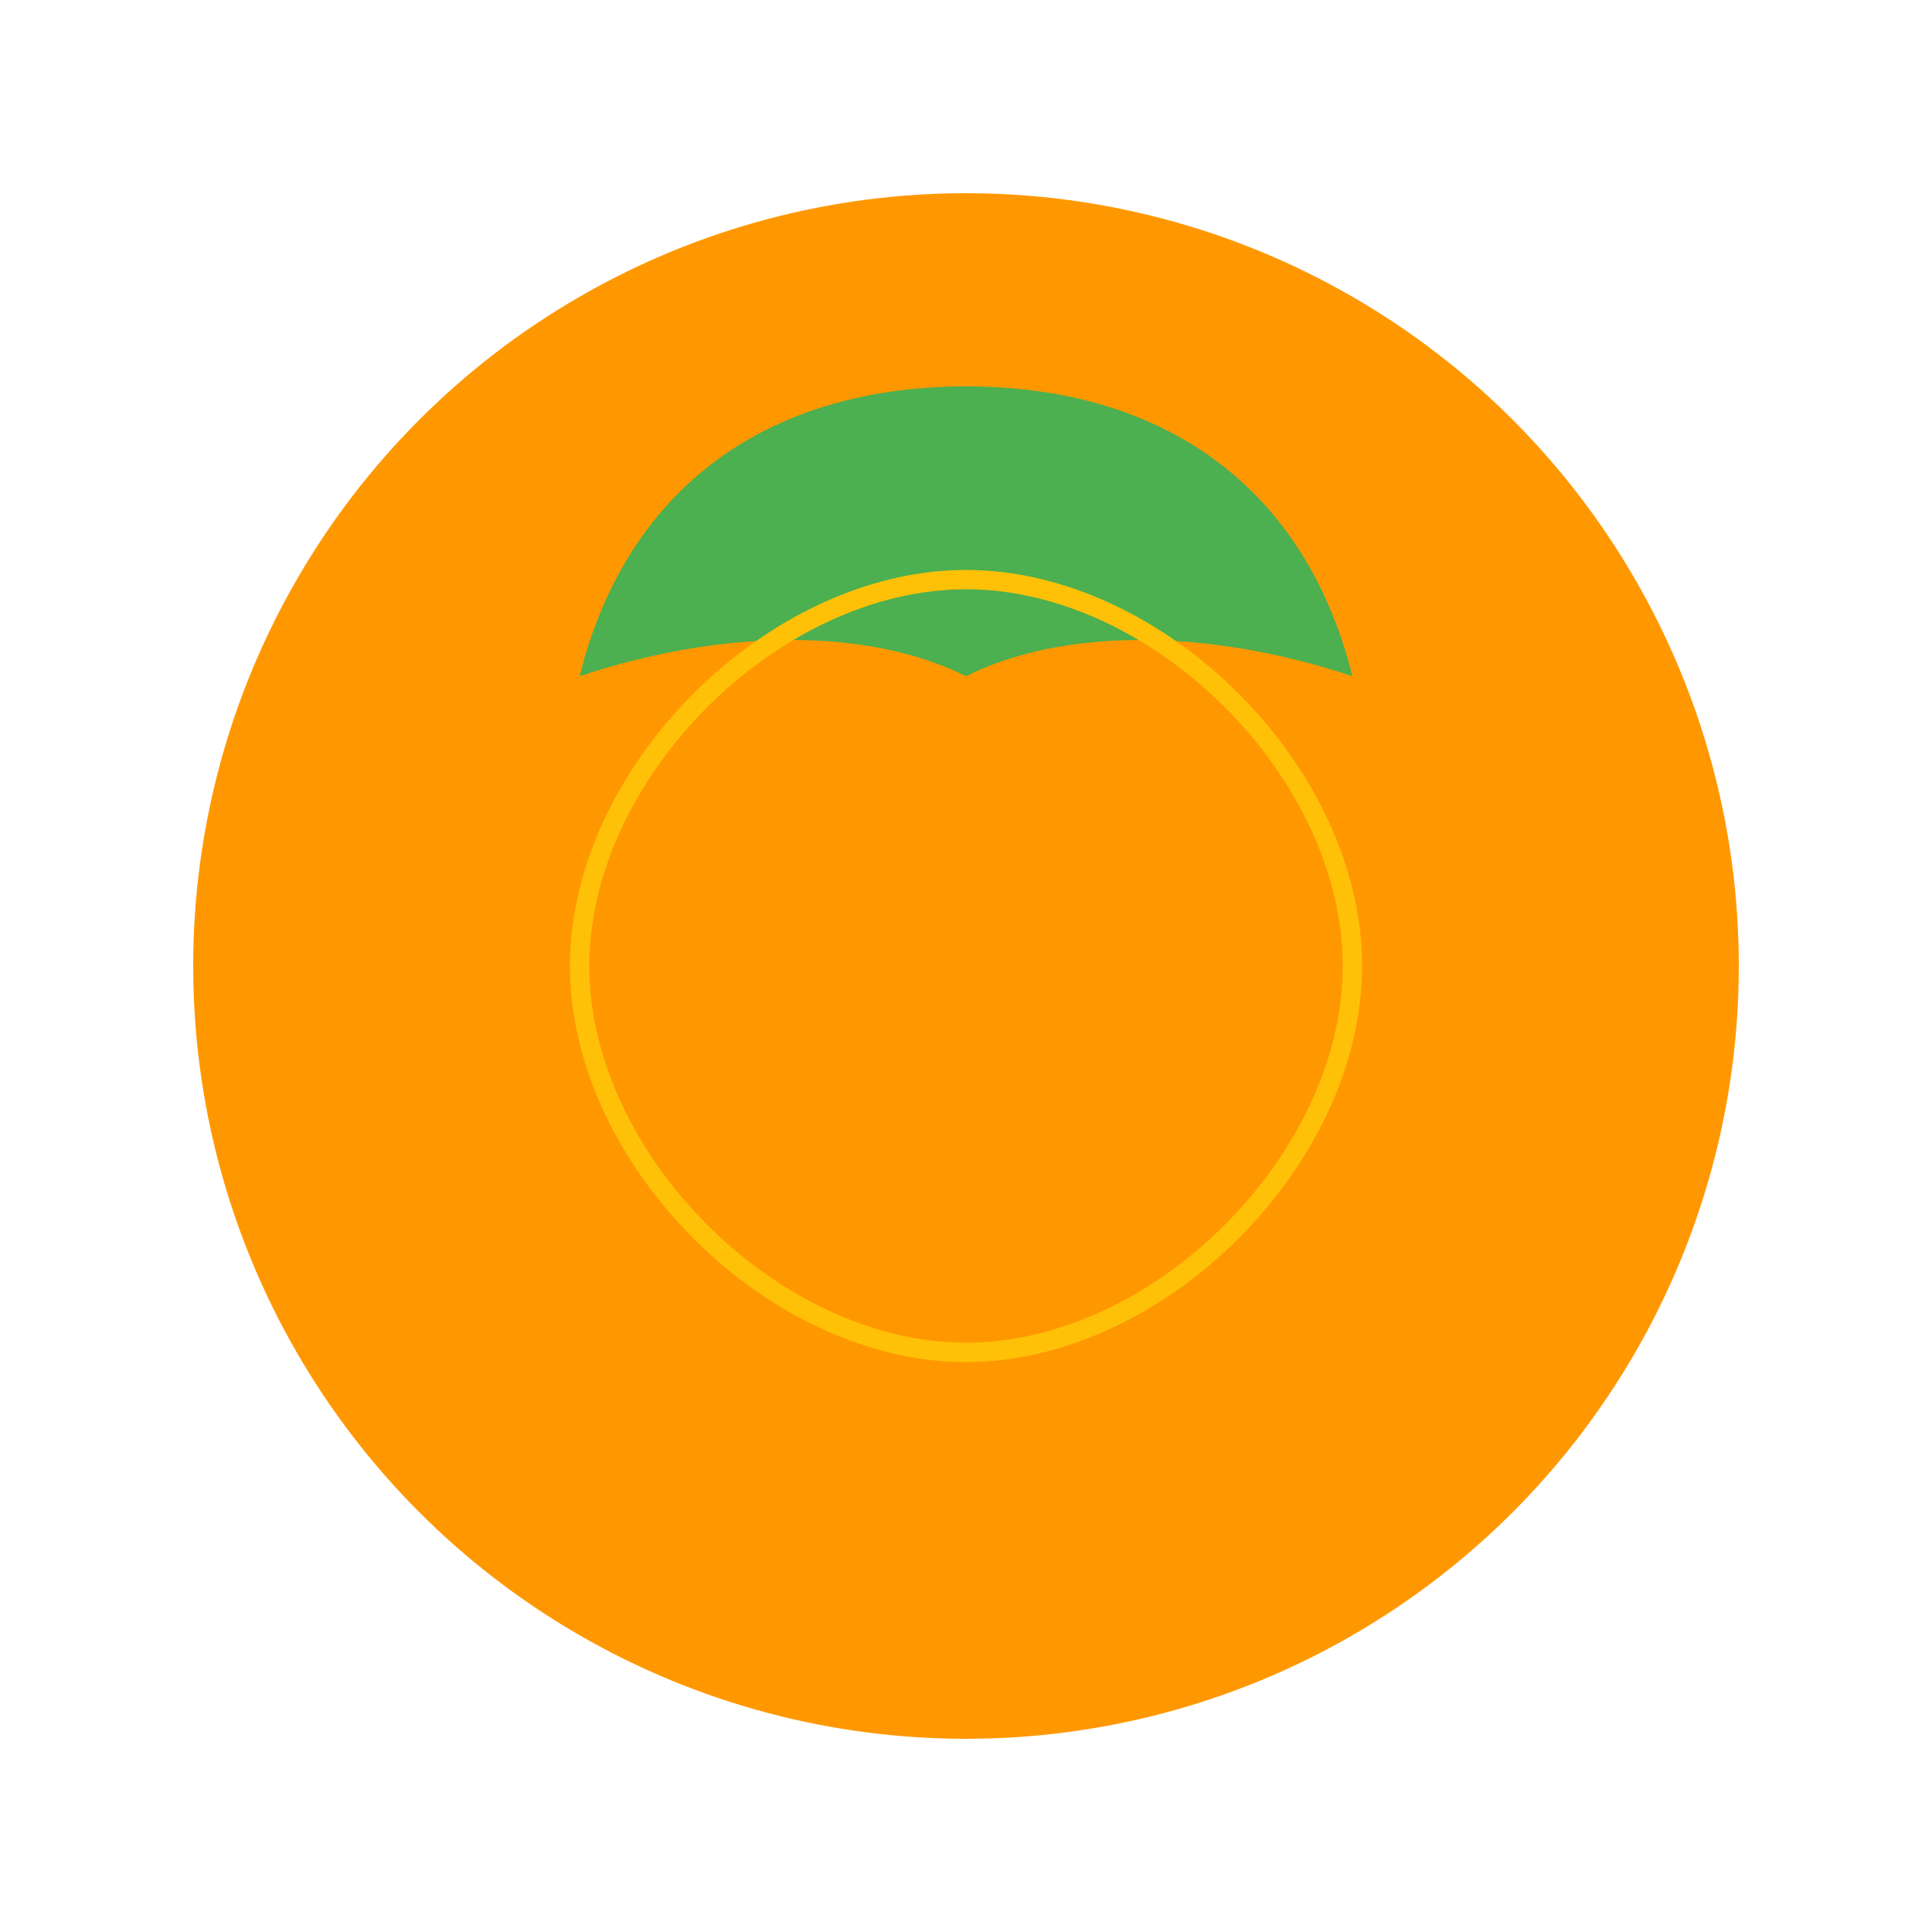 <?xml version="1.0" encoding="UTF-8"?>
<svg width="200" height="200" viewBox="0 0 200 200" fill="none" xmlns="http://www.w3.org/2000/svg">
    <circle cx="100" cy="100" r="80" fill="#FF9800"/>
    <path d="M100 40C80 40 65 50 60 70C75 65 90 65 100 70C110 65 125 65 140 70C135 50 120 40 100 40Z" fill="#4CAF50"/>
    <path d="M60 100C60 120 80 140 100 140C120 140 140 120 140 100C140 80 120 60 100 60C80 60 60 80 60 100Z" stroke="#FFC107" stroke-width="2"/>
</svg>
